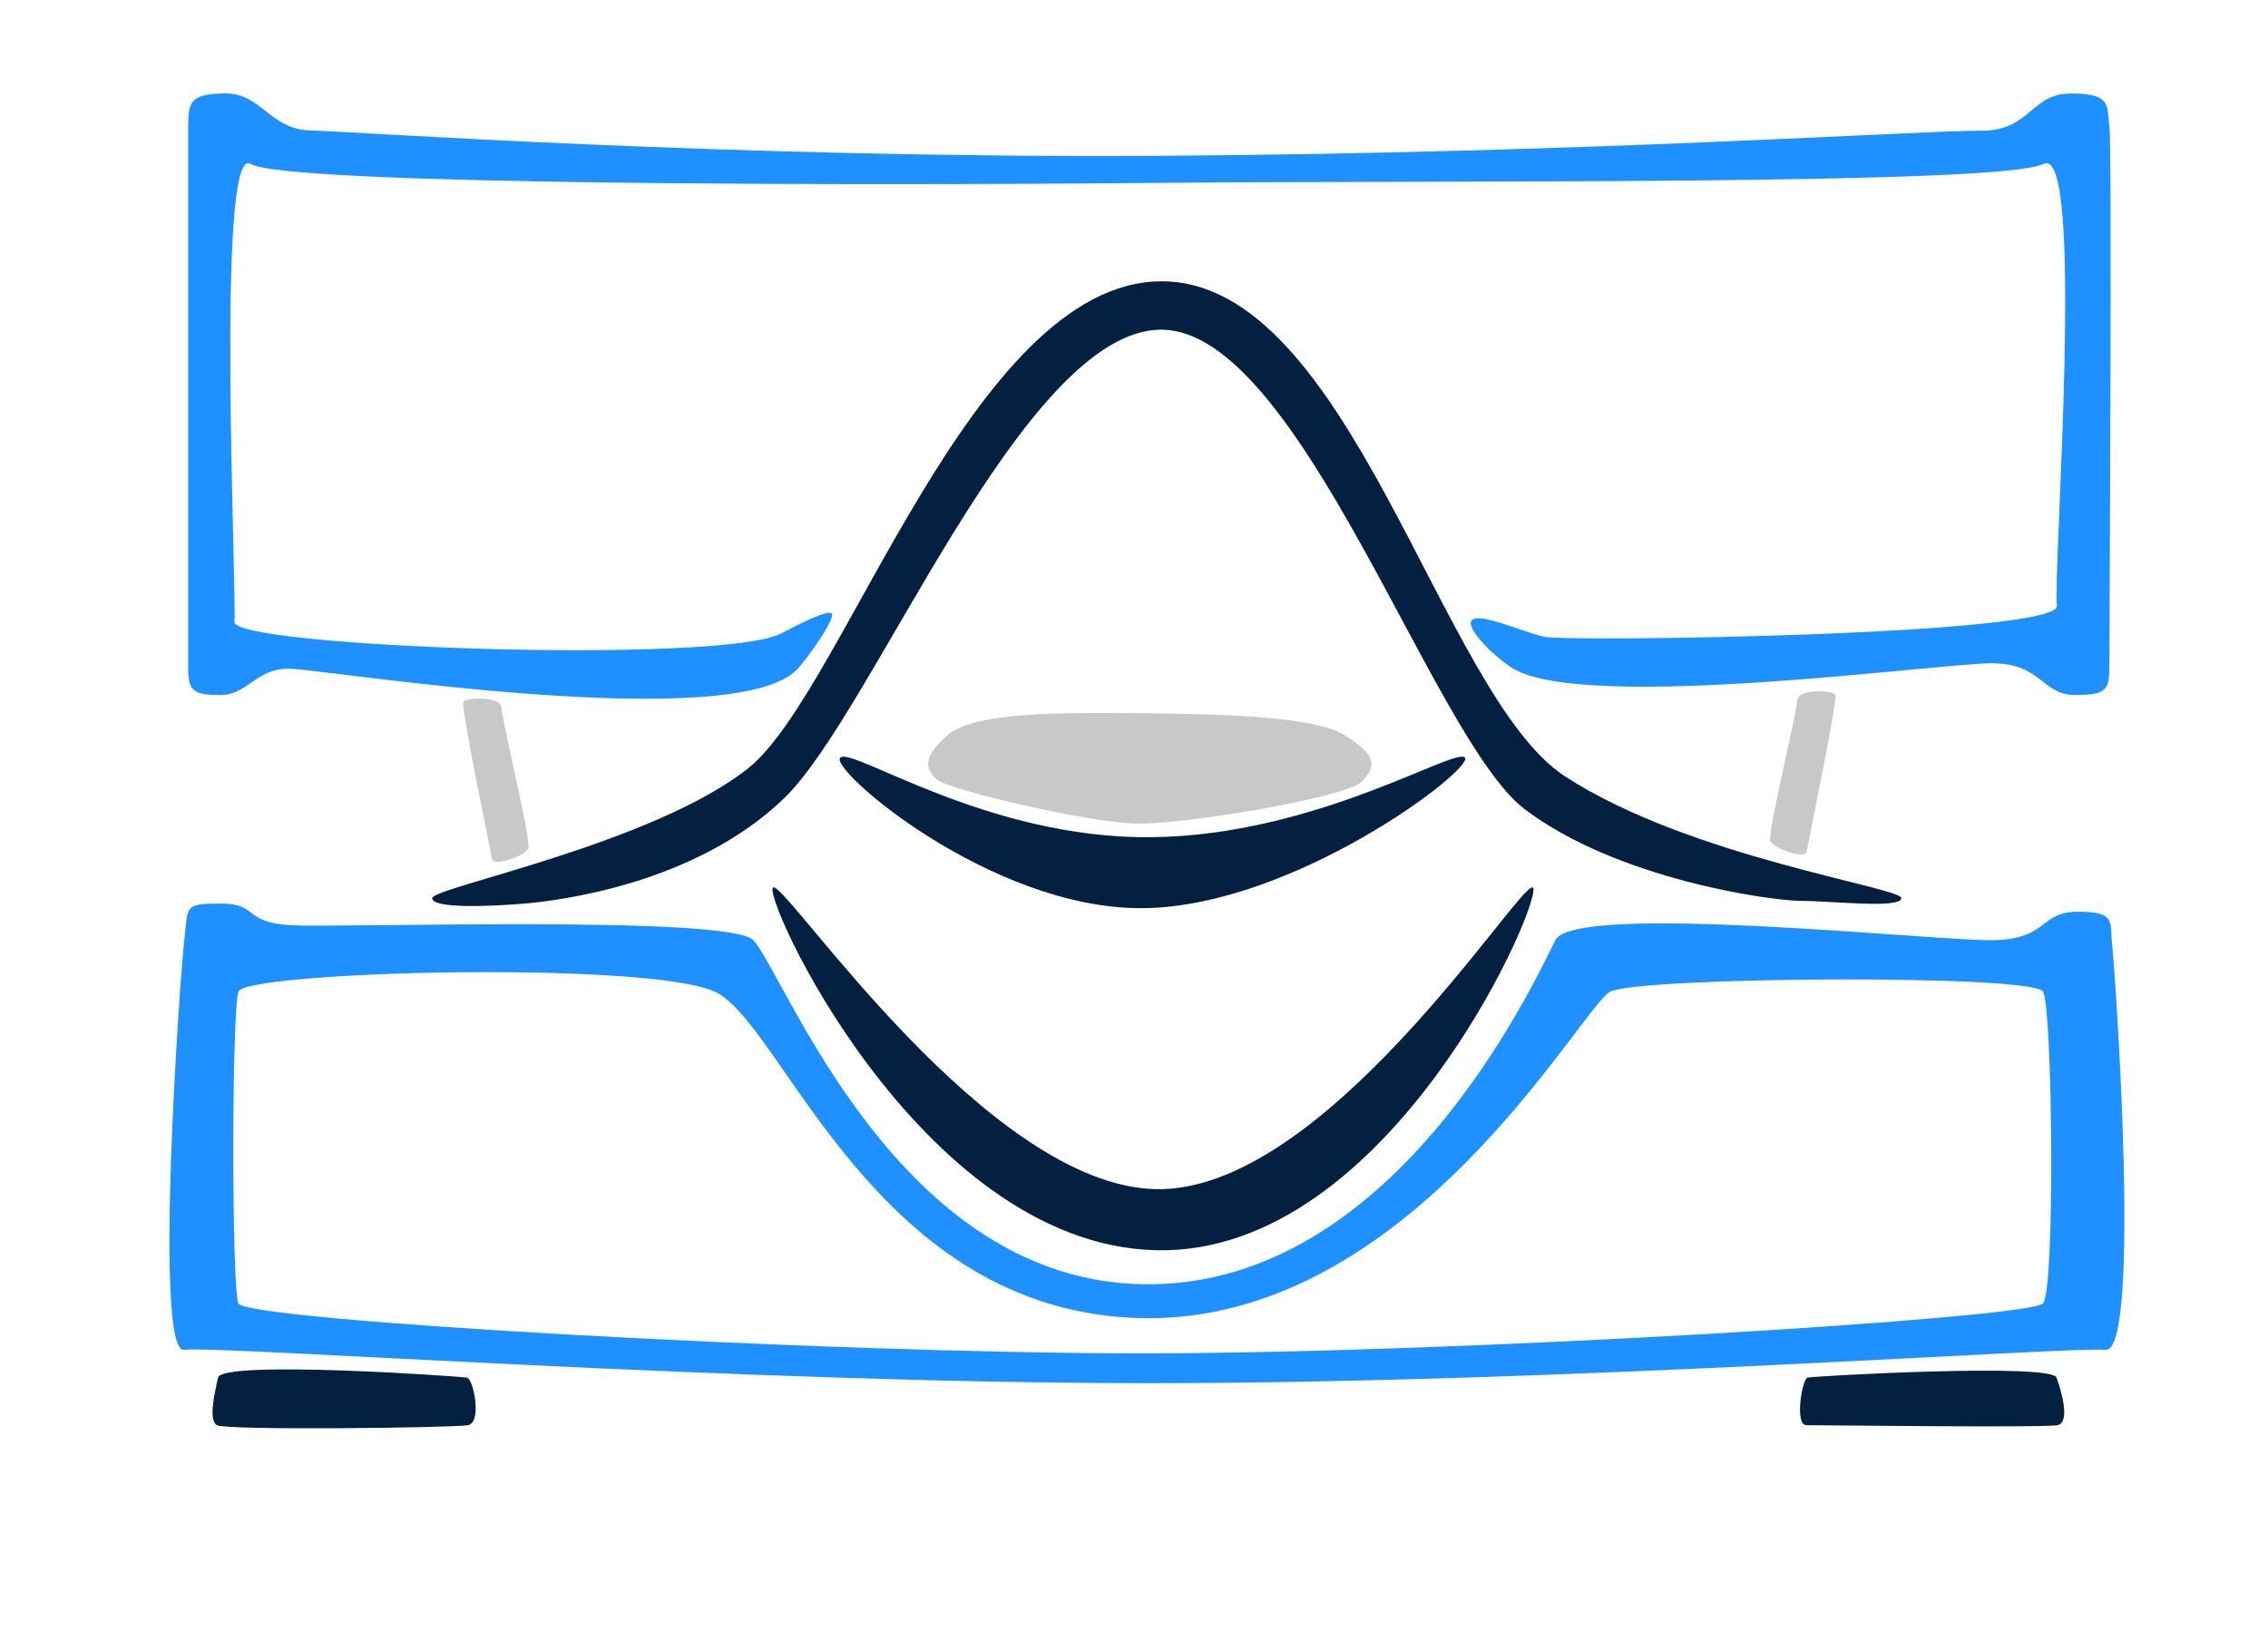 <svg id="Resurser" xmlns="http://www.w3.org/2000/svg" viewBox="0 0 837 602"><defs><style>.cls-1{fill:#032040;}.cls-2{fill:#1e90ff;}.cls-3{fill:#c8c8c8;}.cls-4{opacity:0.3;}</style></defs><g id="Car_Front" data-name="Car Front"><path class="cls-1" d="M80.47,508.44C79,515,77,524,80,526s87.42,1,92.71,0,2-17.12-.37-17.56S82,501.88,80.47,508.44Z"/><path class="cls-1" d="M667.09,508.44C665,509,662.24,526,666.62,526s88,1,92.71,0,1.59-12.12-.37-17.56S669.19,507.88,667.09,508.44Z"/><path class="cls-2" d="M779.5,348.88c-1-8.38,1.83-12.38-12.58-12.38s-10.76,10-31.09,10.5S581.1,332.81,574,347c-9,18-60,128-151.5,127S290,360,278,347c-8.61-9.33-152.65-4.51-170.57-5.51s-11.93-8-25.93-8-12,1-13.5,13.5S56.5,499.93,68,498.21,271.21,510.5,424.35,510.5,763.5,496.93,777,498.21,780.5,357.25,779.5,348.88ZM754,481.05c-4.46,5.56-216.54,18.45-332.54,18.45s-331-12-333.5-18.45S85.5,373.5,88,366s150.5-11.5,175.79,0S322.5,484.5,421.5,486.5s162-115,172.77-120.5S750.5,359.5,754,366,758.5,475.5,754,481.05Z"/><path class="cls-2" d="M778.48,244.31c0,10.19-.4,12.19-12.69,12.19s-12.07-11.39-30.18-11.7S586,263,558.48,246.8c-6.11-3.6-18.08-15-15.28-17.92S561.32,233,569.66,235s191.09-.5,189.46-11.5,10.63-171-5-163-223.61,6-327.61,7-321,1-334-7-5,159-6,169c-.94,9.37,180.58,15.88,202,4.19s0,0,0,0,17.6-9.58,18.52-7.13-8.79,16-12.6,20.25c-22.52,24.8-174.65.3-187.31,0s-15.67,9.7-25.67,9.7-12-1.4-12-9.7,0-190.7,0-200S70.3,34.5,83.4,34.5s16.25,13.29,31.17,13.64S270.12,58.5,428.31,57.5,711.78,48,730.64,48.26,749.13,34.5,764.32,34.5s13.14,4.6,14.16,12.3S778.46,234.13,778.48,244.31Z"/><path class="cls-3" d="M502.5,288.5c-6,6-66.18,15.93-83.59,15.47S349.5,291.5,345.5,287.5s-5-8,4-16,34.82-8.6,69.41-8.3,66.59,1.3,77.59,8.3S508.5,282.5,502.5,288.5Z"/><path class="cls-1" d="M421.5,335.19c-56,.31-115.82-51.41-111.41-55.55S364,309.58,424.76,309s112-33.26,115.85-29.4S477.5,334.88,421.5,335.19Z"/><path class="cls-1" d="M285.5,327.5c-6,0,53.27,131.86,141.13,133.93S571.5,327.5,565.5,327.5s-77,112.78-139,111.39S291.5,327.5,285.5,327.5Z"/><path class="cls-1" d="M159.5,331.5c0-4,81.22-19.87,116.61-47.94S358.5,104.15,428.5,103.83s103,152.67,149,182.67,124.37,41,124.18,45-25.61,1-36.89,1-68.29-8-102.29-34S479.77,121.85,428.63,121.68,322.5,262.5,289.5,294.5s-84.05,38-96,39S159.5,335.5,159.5,331.5Z"/><path class="cls-3" d="M171,259.14c-1,1.86,10.08,54.79,10.54,57.83S194,316,195,313s-9.89-47.72-9.95-51.86S172,257.28,171,259.14Z"/><path class="cls-3" d="M677.3,256.44c1,1.86-10.08,54.79-10.54,57.82s-12.46-1-13.46-4,9.89-47.72,10-51.86S676.3,254.58,677.3,256.44Z"/></g></svg>